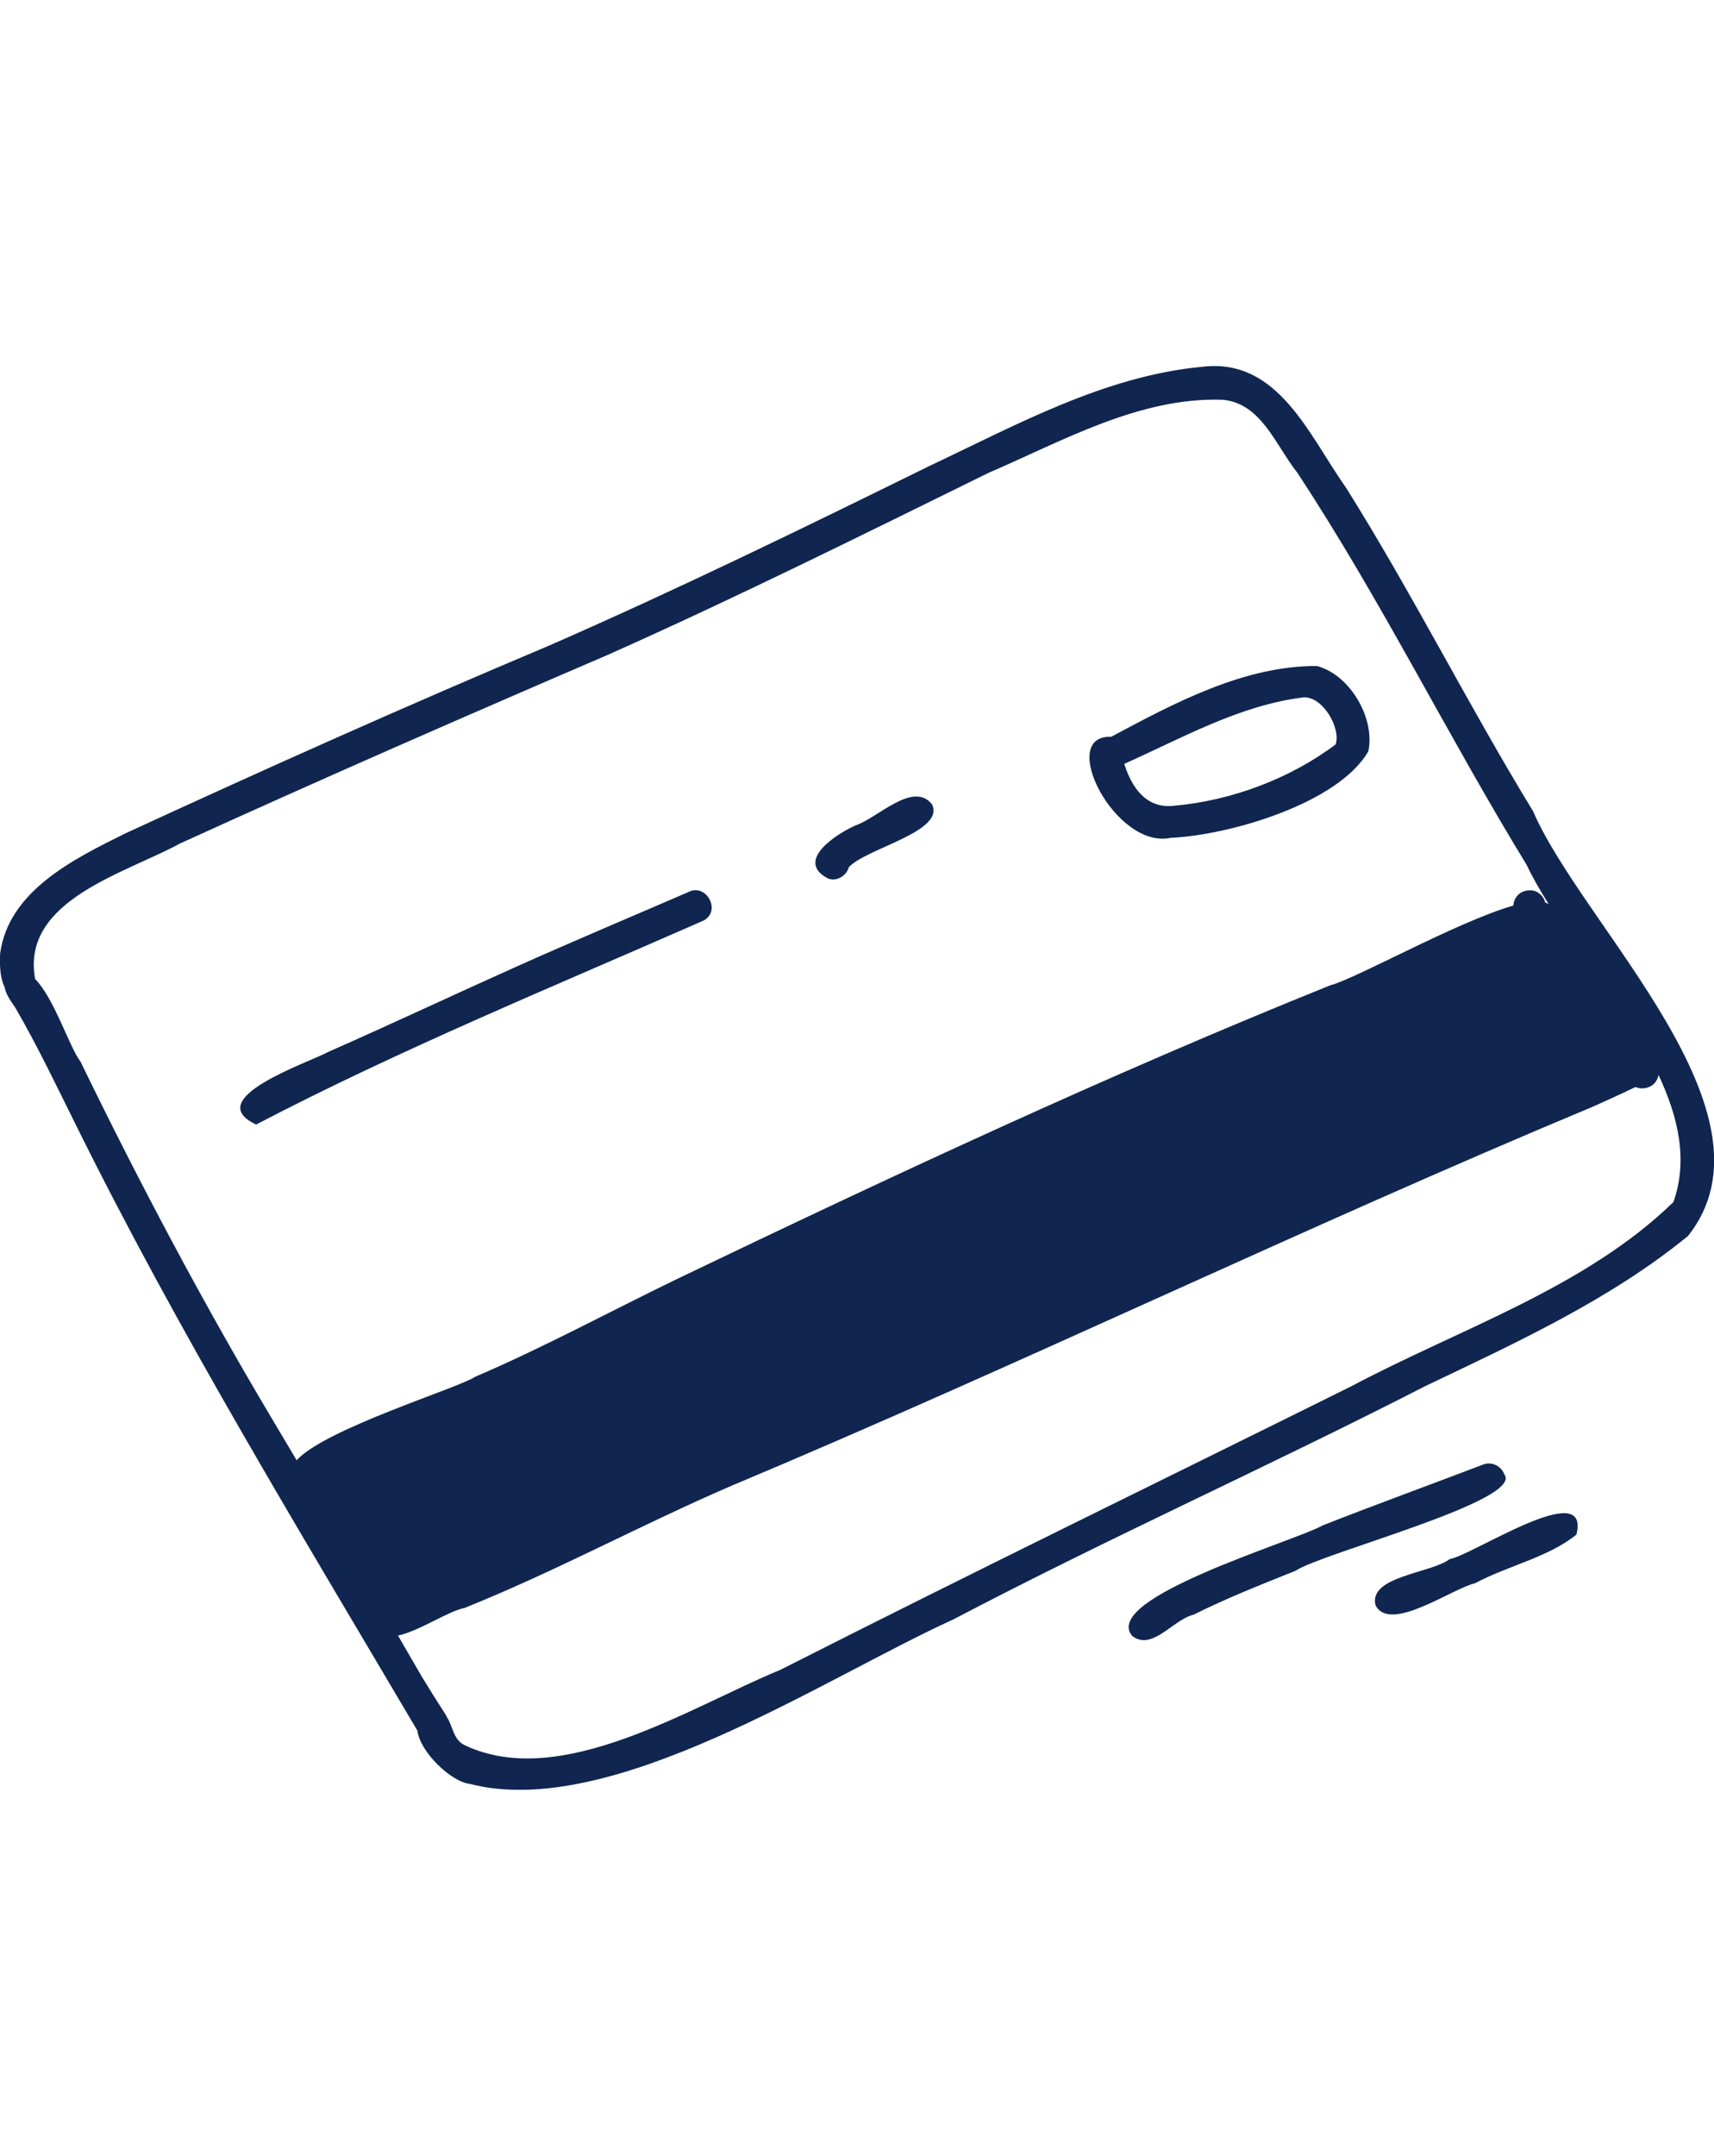        <svg xmlns="http://www.w3.org/2000/svg" width="35" viewBox="0 0 53 44" fill="none">
                                        <g clip-path="url(#clip0_23_36758)">
                                            <path fill-rule="evenodd" clip-rule="evenodd"
                                                d="M47.788 16.578C47.83 16.593 47.861 16.609 47.893 16.635C47.629 16.217 47.392 15.809 47.207 15.416C44.765 11.425 42.692 7.203 40.112 3.29C39.458 2.469 39.01 1.161 37.823 1.041C35.248 0.947 32.864 2.312 30.564 3.301C26.666 5.216 22.778 7.151 18.806 8.919C14.364 10.829 9.954 12.754 5.56 14.757C3.893 15.668 0.696 16.499 1.076 18.874C1.081 18.901 1.086 18.921 1.086 18.942C1.682 19.549 2.147 21.051 2.489 21.495C4.32 25.262 6.282 28.965 8.429 32.565C8.677 32.983 8.925 33.396 9.173 33.815C10.059 32.837 14.211 31.571 14.691 31.236C16.806 30.331 18.832 29.232 20.905 28.228C27.568 25.032 34.278 21.898 41.136 19.136C41.922 18.937 45.05 17.174 46.796 16.672C46.801 16.541 46.864 16.416 46.959 16.327C47.06 16.238 47.186 16.201 47.323 16.201C47.545 16.201 47.73 16.374 47.782 16.578H47.788ZM51.739 25.842C49.011 28.489 45.139 29.75 41.806 31.518C35.913 34.443 30 37.315 24.134 40.291C21.354 41.431 17.339 44.037 14.364 42.619C14.011 42.446 14.005 42.033 13.826 41.766C13.81 41.73 13.789 41.688 13.763 41.651C13.509 41.259 13.293 40.914 13.045 40.506C12.797 40.082 12.555 39.658 12.307 39.234C12.976 39.088 13.873 38.471 14.359 38.382C17.176 37.252 19.845 35.797 22.63 34.599C31.556 30.854 40.297 26.627 49.233 22.897C49.681 22.698 50.13 22.494 50.573 22.28C50.631 22.306 50.694 22.322 50.763 22.322C50.9 22.322 51.021 22.285 51.127 22.196C51.211 22.123 51.264 22.018 51.285 21.909C51.908 23.232 52.198 24.561 51.744 25.837L51.739 25.842ZM47.413 13.774C48.964 17.342 55.199 23.096 52.198 26.883C49.782 28.856 46.88 30.184 44.074 31.523C39.247 33.998 34.288 36.211 29.483 38.732C25.463 40.558 18.895 44.952 14.527 43.817C13.947 43.754 12.987 42.828 12.908 42.174C9.263 35.996 5.512 29.855 2.331 23.42C1.73 22.212 1.15 20.993 0.469 19.821C0.342 19.638 0.174 19.408 0.142 19.188C-0.011 18.895 -0.011 18.435 0.005 18.147C0.269 16.222 2.278 15.233 3.861 14.449C8.197 12.45 12.57 10.494 16.97 8.642C20.942 6.905 24.84 5.006 28.728 3.092C31.424 1.821 34.167 0.298 37.184 0.021C39.527 -0.262 40.487 2.161 41.61 3.74C43.668 7.015 45.398 10.473 47.413 13.769V13.774Z"
                                                fill="#102650" />
                                            <path fill-rule="evenodd" clip-rule="evenodd"
                                                d="M7.923 23.441C6.188 22.636 9.537 21.532 10.171 21.186C12.117 20.329 14.037 19.424 15.979 18.555C17.73 17.77 19.513 17.022 21.275 16.259C21.845 15.955 22.325 16.86 21.739 17.143C17.123 19.172 12.344 21.129 7.929 23.436L7.923 23.441Z"
                                                fill="#102650" />
                                            <path fill-rule="evenodd" clip-rule="evenodd"
                                                d="M25.601 15.835C24.567 15.291 25.86 14.464 26.445 14.198C27.115 13.988 28.234 12.801 28.819 13.544C29.236 14.391 26.772 14.904 26.245 15.49C26.176 15.757 25.865 15.94 25.601 15.835Z"
                                                fill="#102650" />
                                            <path fill-rule="evenodd" clip-rule="evenodd"
                                                d="M36.199 14.579C34.489 14.946 32.675 11.394 34.358 11.457C36.299 10.421 38.472 9.254 40.725 9.27C41.748 9.542 42.524 10.881 42.313 11.901C41.389 13.518 38.003 14.501 36.199 14.579ZM36.32 13.586C38.077 13.429 39.897 12.749 41.3 11.692C41.468 11.184 40.904 10.211 40.313 10.238C38.33 10.478 36.552 11.498 34.764 12.293C34.996 13.031 35.45 13.695 36.32 13.586ZM34.3 12.435C34.352 12.43 34.41 12.409 34.458 12.382C34.41 12.409 34.358 12.424 34.3 12.435Z"
                                                fill="#102650" />
                                            <path fill-rule="evenodd" clip-rule="evenodd"
                                                d="M35.001 39.234C34.057 38.063 40.034 36.321 40.909 35.824C42.555 35.18 44.217 34.573 45.868 33.946C46.121 33.846 46.422 33.993 46.512 34.244C47.166 35.055 40.888 36.676 40.06 37.231C38.947 37.675 37.934 38.078 36.9 38.591C36.273 38.737 35.618 39.737 34.996 39.234H35.001Z"
                                                fill="#102650" />
                                            <path fill-rule="evenodd" clip-rule="evenodd"
                                                d="M42.533 38.293C42.312 37.398 44.253 37.309 44.828 36.87C45.54 36.749 49.191 34.312 48.747 36.111C47.877 36.818 46.621 37.074 45.619 37.613C44.896 37.78 42.971 39.172 42.533 38.293Z"
                                                fill="#102650" />
                                        </g>
                                        <defs>
                                            <clipPath id="clip0_23_36758">
                                                <rect width="53" height="44" fill="white" />
                                            </clipPath>
                                        </defs>
                                    </svg>